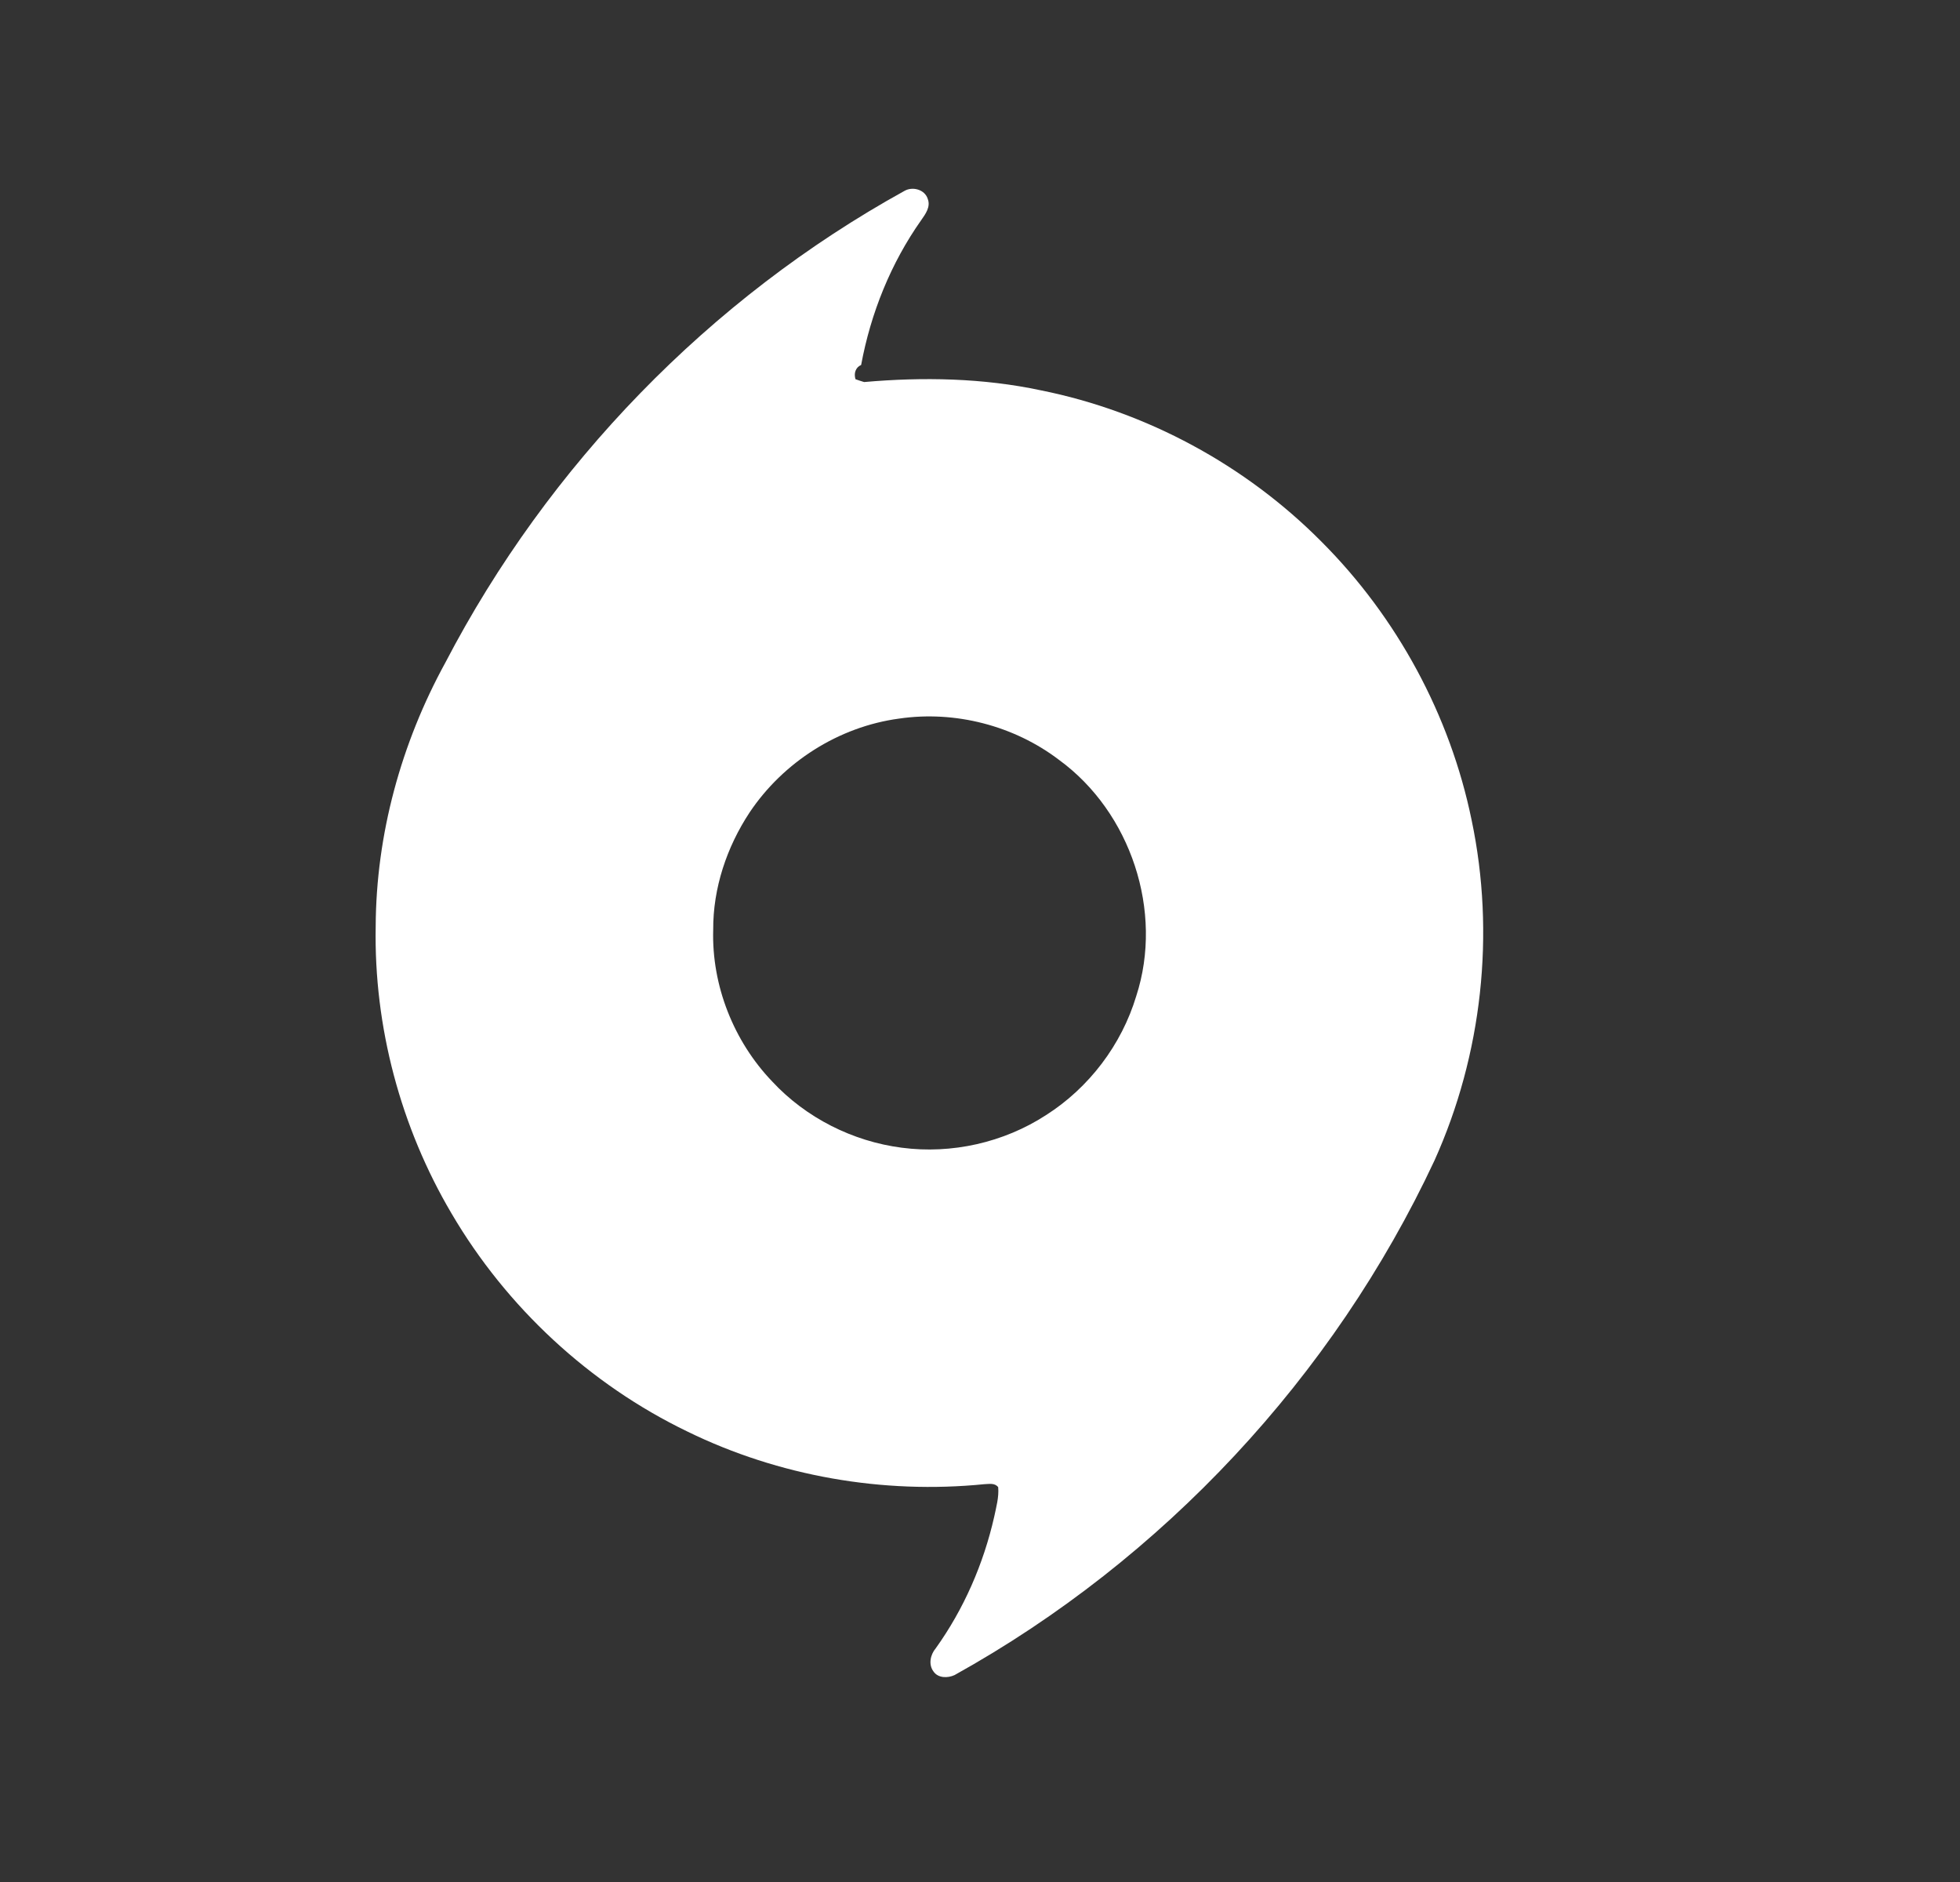 <svg width="25" height="24" viewBox="0 0 25 24" fill="none" xmlns="http://www.w3.org/2000/svg">
<rect x="0" y="0" width="25" height="24" fill="#333333" stroke="none"/>
<path d="M11.539 2.433C11.643 2.375 11.798 2.418 11.834 2.538C11.872 2.638 11.805 2.729 11.751 2.806C11.363 3.355 11.106 3.994 10.984 4.654C10.911 4.686 10.889 4.763 10.912 4.836C10.948 4.849 10.985 4.861 11.022 4.872C11.774 4.806 12.538 4.82 13.278 4.978C14.626 5.249 15.886 5.931 16.854 6.906C17.819 7.871 18.497 9.122 18.771 10.46C19.075 11.908 18.905 13.45 18.297 14.799C17.008 17.554 14.835 19.884 12.176 21.361C12.09 21.401 11.967 21.402 11.908 21.317C11.839 21.227 11.867 21.1 11.936 21.019C12.294 20.519 12.545 19.943 12.681 19.343C12.707 19.219 12.743 19.093 12.732 18.965C12.688 18.908 12.616 18.925 12.554 18.927C11.264 19.056 9.935 18.826 8.769 18.256C7.52 17.654 6.46 16.67 5.759 15.474C5.11 14.374 4.768 13.092 4.792 11.814C4.797 10.641 5.117 9.478 5.68 8.451C6.992 5.932 9.052 3.806 11.539 2.433ZM11.467 9.164C10.699 9.267 9.991 9.718 9.561 10.361C9.27 10.802 9.094 11.326 9.097 11.857C9.076 12.568 9.359 13.28 9.85 13.792C10.279 14.254 10.875 14.555 11.501 14.636C12.137 14.72 12.802 14.571 13.341 14.221C13.889 13.873 14.306 13.324 14.493 12.702C14.844 11.623 14.423 10.358 13.509 9.691C12.934 9.253 12.181 9.059 11.467 9.164Z" fill="white"/>
</svg>
